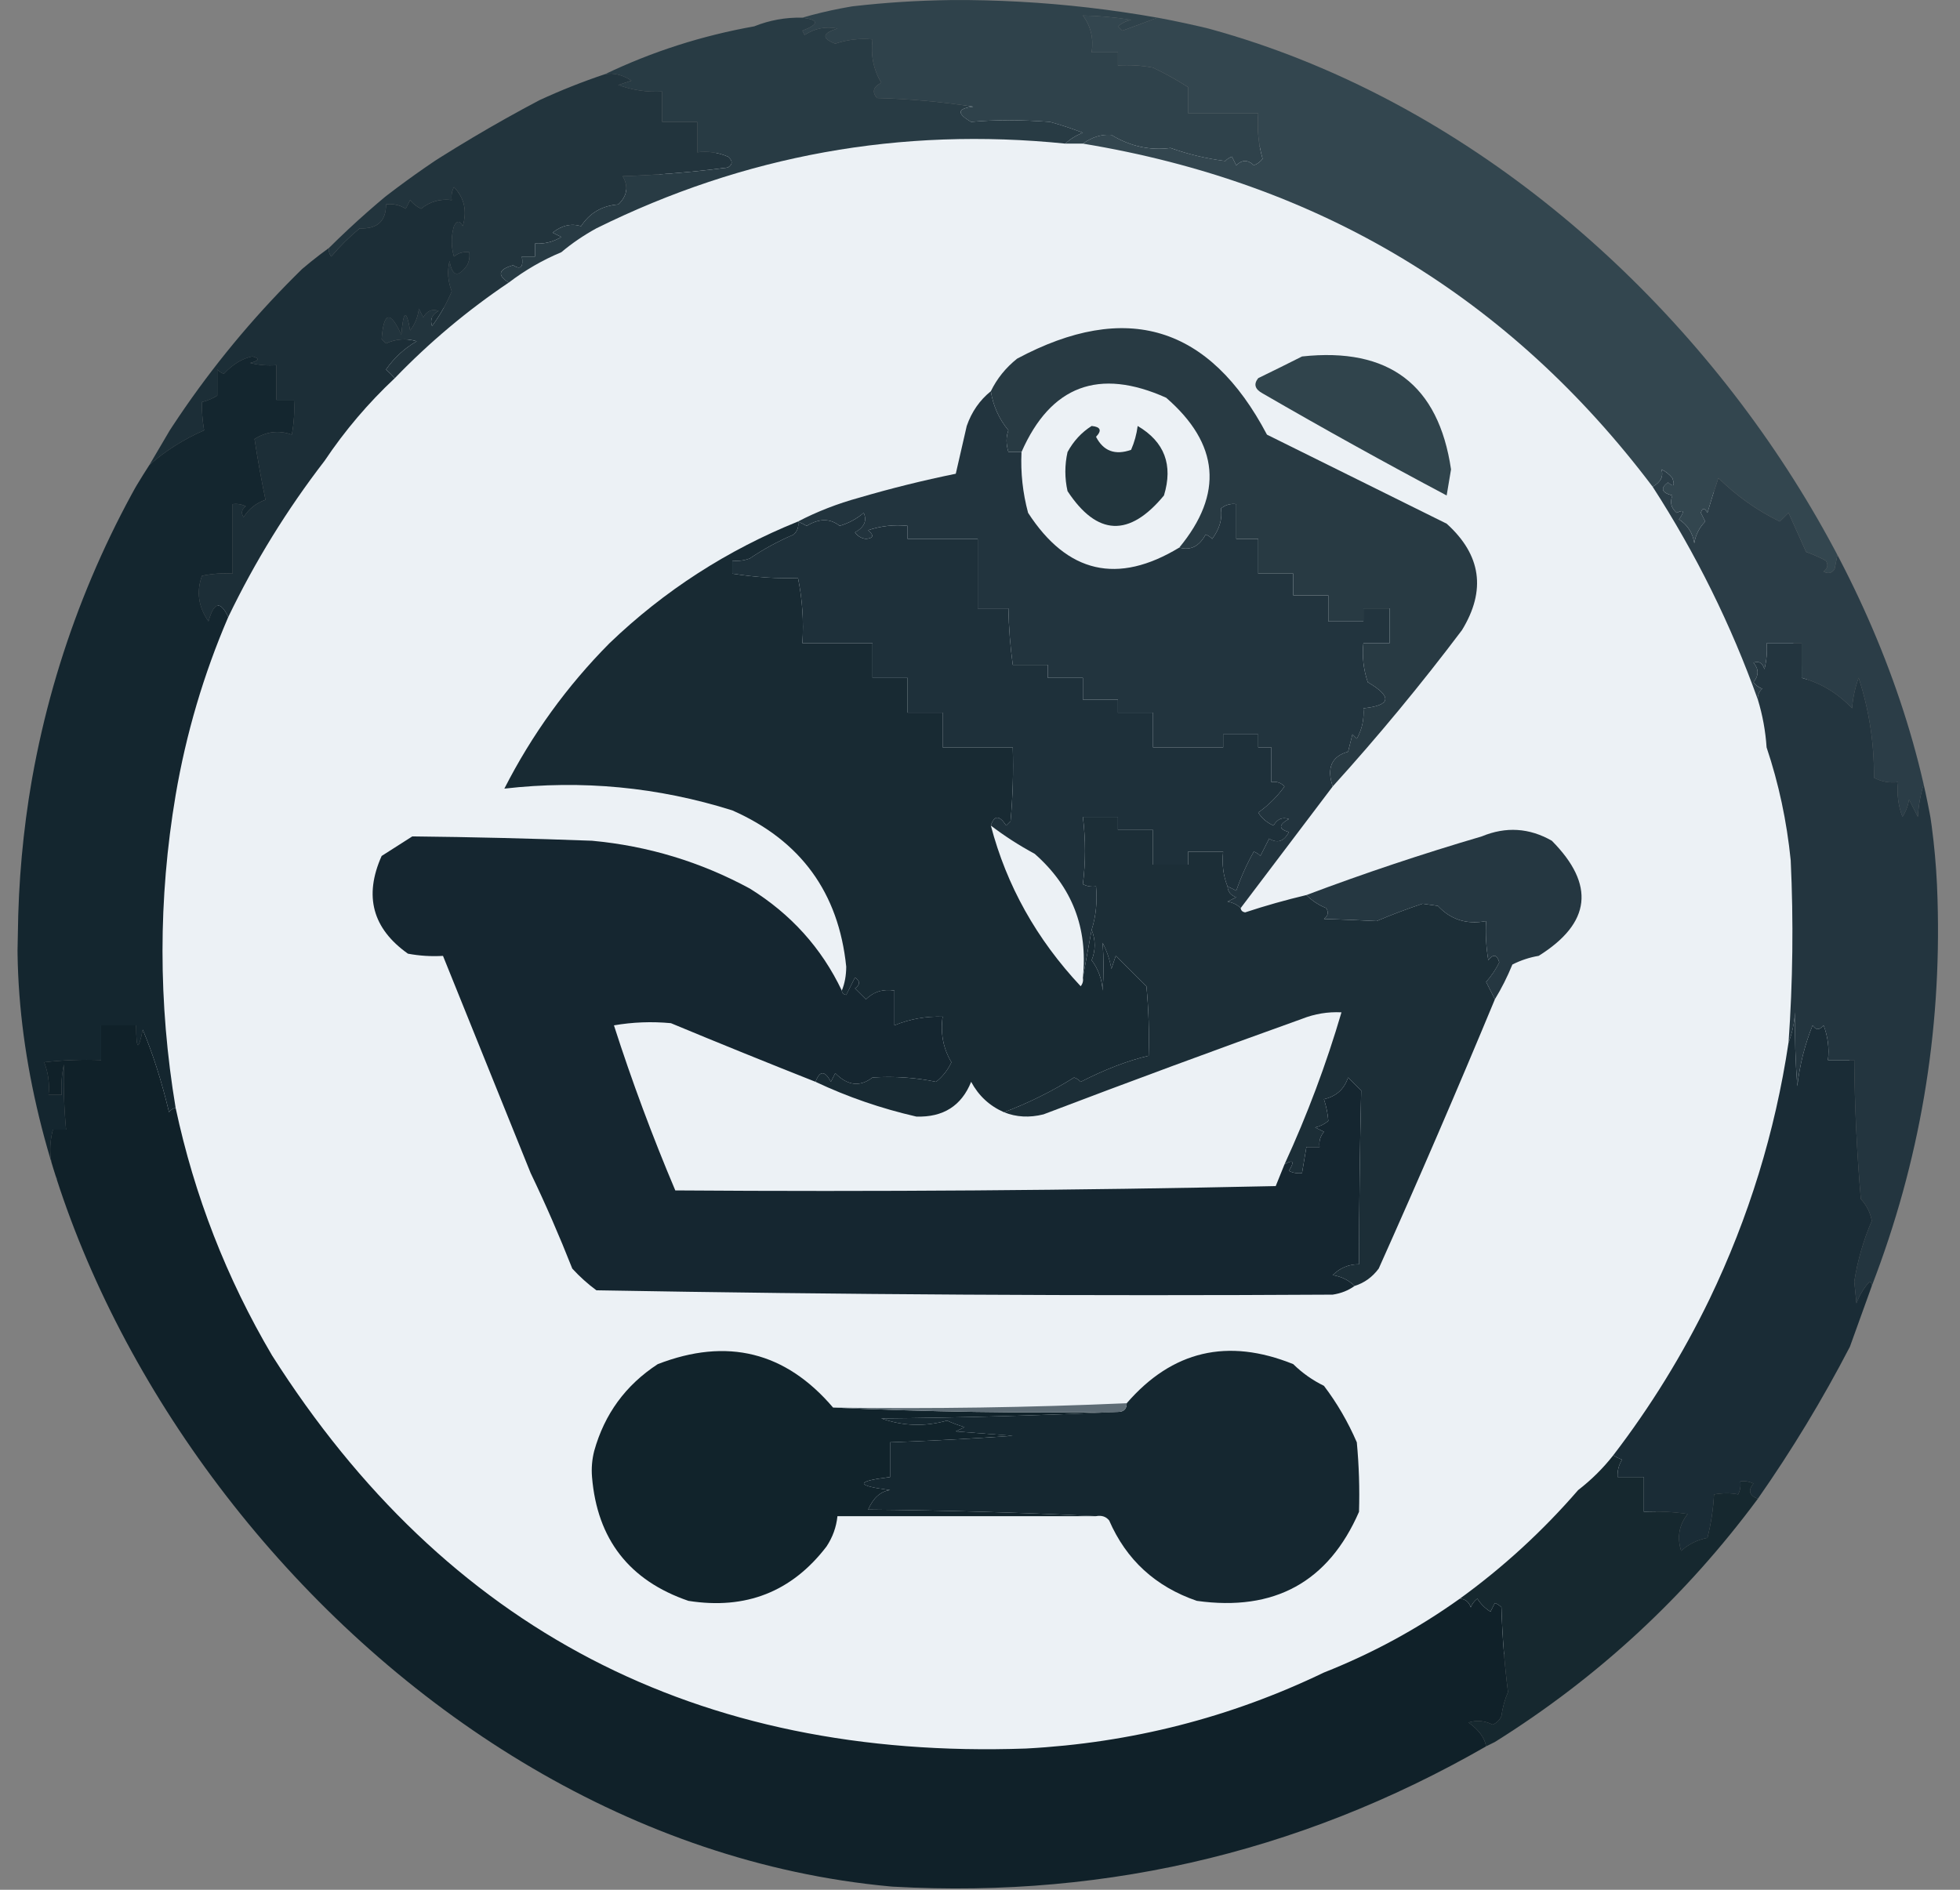 <svg width="56" height="54" viewBox="0 0 56 54" fill="none" xmlns="http://www.w3.org/2000/svg">
    <rect x="0" y="0" width="56" height="54" fill="#808080" stroke="none"/>
    <g clip-path="url(#clip0_287_879)">
        <circle cx="28.5" cy="27.5" r="24.5" fill="#ECF1F5" />
        <path fill-rule="evenodd" clip-rule="evenodd"
            d="M33.068 0.505C32.749 0.627 32.415 0.751 32.067 0.877C32.025 0.836 31.983 0.794 31.941 0.753C32.051 0.66 32.176 0.598 32.317 0.567C31.854 0.494 31.394 0.452 30.94 0.443C31.167 0.751 31.25 1.102 31.19 1.498C31.441 1.498 31.691 1.498 31.941 1.498C31.941 1.622 31.941 1.746 31.941 1.87C32.278 1.85 32.612 1.87 32.943 1.932C33.299 2.103 33.633 2.29 33.945 2.491C33.945 2.739 33.945 2.987 33.945 3.235C34.613 3.235 35.281 3.235 35.949 3.235C35.912 3.683 35.954 4.117 36.074 4.538C36.008 4.624 35.925 4.686 35.823 4.725C35.656 4.559 35.489 4.559 35.322 4.725C35.281 4.642 35.239 4.559 35.197 4.476C35.124 4.502 35.061 4.544 35.009 4.601C34.475 4.535 33.953 4.411 33.444 4.228C32.853 4.305 32.289 4.181 31.754 3.856C31.475 3.833 31.204 3.916 30.94 4.104C30.773 4.104 30.606 4.104 30.439 4.104C30.576 3.973 30.744 3.869 30.94 3.794C30.629 3.675 30.316 3.571 30 3.484C29.166 3.421 28.414 3.421 27.746 3.484C27.329 3.242 27.35 3.098 27.809 3.049C26.897 2.908 25.979 2.826 25.054 2.801C24.908 2.626 24.95 2.482 25.179 2.366C24.955 1.987 24.872 1.574 24.929 1.125C24.56 1.091 24.205 1.132 23.864 1.249C23.469 1.095 23.49 0.95 23.927 0.815C23.591 0.748 23.277 0.81 22.988 1.001C22.967 0.96 22.946 0.918 22.925 0.877C23.405 0.691 23.405 0.567 22.925 0.505C23.647 0.295 24.398 0.151 25.179 0.07C27.829 -0.102 30.459 0.043 33.068 0.505Z"
            fill="#2F424B" />
        <path fill-rule="evenodd" clip-rule="evenodd"
            d="M33.069 0.504C35.276 0.916 37.405 1.578 39.455 2.49C41.995 3.708 44.332 5.239 46.467 7.082C49.218 9.596 51.388 12.533 52.979 15.894C52.883 15.989 52.82 16.113 52.791 16.267C52.683 16.07 52.6 15.863 52.541 15.646C52.499 15.853 52.457 16.06 52.416 16.267C52.326 16.385 52.221 16.405 52.102 16.329C52.222 16.24 52.242 16.136 52.165 16.019C51.985 15.924 51.797 15.842 51.602 15.77C51.435 15.398 51.268 15.026 51.101 14.653C51.017 14.736 50.934 14.819 50.85 14.902C50.206 14.588 49.622 14.174 49.097 13.66C48.985 13.989 48.881 14.319 48.784 14.653C48.702 14.505 48.639 14.505 48.596 14.653C48.638 14.736 48.68 14.819 48.721 14.902C48.551 15.074 48.447 15.281 48.408 15.522C48.365 15.231 48.219 15.003 47.97 14.839C48.137 14.611 48.116 14.549 47.907 14.653C47.747 14.52 47.705 14.355 47.782 14.157C47.472 14.076 47.43 13.952 47.657 13.784C47.818 13.927 47.859 13.885 47.782 13.66C47.696 13.554 47.592 13.471 47.469 13.412C47.535 13.609 47.452 13.775 47.219 13.909C43.13 8.489 37.704 5.22 30.94 4.104C31.204 3.915 31.475 3.832 31.754 3.855C32.289 4.181 32.853 4.305 33.444 4.228C33.953 4.41 34.475 4.534 35.01 4.6C35.061 4.543 35.124 4.502 35.197 4.476C35.239 4.559 35.281 4.641 35.322 4.724C35.489 4.559 35.657 4.559 35.823 4.724C35.925 4.686 36.008 4.624 36.074 4.538C35.954 4.117 35.913 3.682 35.949 3.235C35.281 3.235 34.613 3.235 33.945 3.235C33.945 2.987 33.945 2.738 33.945 2.49C33.633 2.289 33.299 2.103 32.943 1.932C32.612 1.87 32.278 1.849 31.942 1.87C31.942 1.746 31.942 1.621 31.942 1.497C31.691 1.497 31.441 1.497 31.19 1.497C31.25 1.102 31.167 0.75 30.94 0.442C31.395 0.452 31.854 0.493 32.317 0.566C32.176 0.597 32.051 0.659 31.942 0.753C31.983 0.794 32.025 0.835 32.067 0.877C32.415 0.751 32.749 0.627 33.069 0.504Z"
            fill="#33464F" />
        <path fill-rule="evenodd" clip-rule="evenodd"
            d="M22.925 0.505C23.406 0.567 23.406 0.691 22.925 0.877C22.946 0.918 22.967 0.96 22.988 1.001C23.278 0.81 23.591 0.748 23.927 0.815C23.49 0.95 23.469 1.095 23.865 1.249C24.205 1.132 24.56 1.091 24.929 1.125C24.872 1.573 24.955 1.987 25.179 2.366C24.95 2.482 24.908 2.626 25.054 2.801C25.979 2.826 26.897 2.908 27.809 3.049C27.35 3.097 27.329 3.242 27.747 3.483C28.414 3.421 29.166 3.421 30 3.483C30.316 3.571 30.629 3.675 30.94 3.794C30.744 3.869 30.576 3.973 30.439 4.104C25.732 3.626 21.266 4.433 17.04 6.524C16.676 6.724 16.342 6.951 16.038 7.207C15.499 7.432 14.999 7.722 14.535 8.076C14.199 7.862 14.241 7.696 14.661 7.579C14.875 7.717 14.959 7.634 14.911 7.331C15.036 7.331 15.162 7.331 15.287 7.331C15.287 7.207 15.287 7.083 15.287 6.959C15.557 6.975 15.807 6.912 16.038 6.772C15.955 6.731 15.871 6.69 15.788 6.648C16.049 6.44 16.321 6.378 16.602 6.462C16.849 6.084 17.204 5.877 17.666 5.842C17.921 5.599 17.962 5.331 17.791 5.035C18.797 5.001 19.799 4.918 20.797 4.787C20.939 4.695 20.939 4.591 20.797 4.476C20.516 4.355 20.224 4.314 19.92 4.352C19.92 4.063 19.92 3.773 19.92 3.483C19.586 3.483 19.252 3.483 18.918 3.483C18.918 3.194 18.918 2.904 18.918 2.615C18.487 2.639 18.07 2.577 17.666 2.429C17.791 2.387 17.916 2.346 18.042 2.304C17.788 2.139 17.538 2.077 17.29 2.118C18.636 1.474 20.055 1.019 21.548 0.753C21.986 0.577 22.445 0.494 22.925 0.505Z"
            fill="#283B44" />
        <path fill-rule="evenodd" clip-rule="evenodd"
            d="M17.29 2.118C17.538 2.076 17.788 2.138 18.042 2.304C17.916 2.346 17.791 2.387 17.666 2.428C18.07 2.577 18.487 2.639 18.918 2.614C18.918 2.904 18.918 3.194 18.918 3.483C19.252 3.483 19.586 3.483 19.92 3.483C19.92 3.773 19.92 4.063 19.92 4.352C20.224 4.314 20.516 4.355 20.797 4.476C20.939 4.591 20.939 4.694 20.797 4.786C19.799 4.918 18.797 5 17.791 5.035C17.962 5.33 17.921 5.599 17.666 5.841C17.204 5.877 16.849 6.084 16.602 6.462C16.321 6.378 16.049 6.44 15.788 6.648C15.871 6.689 15.954 6.731 16.038 6.772C15.807 6.912 15.556 6.974 15.287 6.958C15.287 7.083 15.287 7.207 15.287 7.331C15.161 7.331 15.036 7.331 14.911 7.331C14.959 7.634 14.875 7.717 14.661 7.579C14.24 7.696 14.199 7.861 14.535 8.075C13.357 8.868 12.272 9.778 11.28 10.806C11.206 10.725 11.122 10.642 11.029 10.558C11.261 10.224 11.554 9.955 11.906 9.751C11.605 9.663 11.313 9.683 11.029 9.813C10.987 9.772 10.945 9.73 10.904 9.689C10.962 8.906 11.15 8.865 11.467 9.565C11.525 8.86 11.609 8.819 11.718 9.441C11.858 9.261 11.941 9.054 11.968 8.82C12.01 8.903 12.052 8.986 12.094 9.068C12.198 8.881 12.344 8.819 12.532 8.882C12.343 8.986 12.28 9.131 12.344 9.317C12.568 9.014 12.756 8.682 12.907 8.324C12.795 8.038 12.774 7.749 12.845 7.455C12.919 7.899 13.086 7.941 13.346 7.579C13.406 7.461 13.427 7.337 13.408 7.207C13.243 7.186 13.097 7.227 12.97 7.331C12.886 7.041 12.886 6.752 12.97 6.462C13.054 6.297 13.137 6.297 13.22 6.462C13.351 6.029 13.268 5.657 12.97 5.345C12.91 5.463 12.889 5.587 12.907 5.717C12.576 5.675 12.284 5.758 12.031 5.966C11.908 5.906 11.804 5.824 11.718 5.717C11.676 5.8 11.634 5.883 11.593 5.966C11.423 5.856 11.235 5.815 11.029 5.841C11.03 6.32 10.78 6.547 10.278 6.524C9.983 6.767 9.712 7.036 9.464 7.331C9.406 7.257 9.385 7.174 9.401 7.083C10.115 6.374 10.867 5.713 11.655 5.097C12.87 4.288 14.123 3.543 15.412 2.863C16.025 2.58 16.651 2.331 17.29 2.118Z"
            fill="#22343D" />
        <path fill-rule="evenodd" clip-rule="evenodd"
            d="M11.279 10.807C10.521 11.517 9.853 12.303 9.276 13.165C8.2 14.561 7.282 16.05 6.521 17.633C6.298 17.158 6.11 17.199 5.957 17.757C5.667 17.345 5.605 16.911 5.77 16.454C6.059 16.392 6.351 16.372 6.646 16.392C6.646 15.73 6.646 15.068 6.646 14.406C6.778 14.387 6.903 14.408 7.022 14.468C6.903 14.557 6.882 14.661 6.959 14.778C7.109 14.541 7.318 14.376 7.585 14.282C7.468 13.718 7.364 13.139 7.272 12.544C7.618 12.328 7.973 12.287 8.337 12.42C8.399 12.092 8.42 11.761 8.399 11.427C8.232 11.427 8.065 11.427 7.898 11.427C7.898 11.096 7.898 10.765 7.898 10.434C7.644 10.454 7.394 10.434 7.147 10.372C7.409 10.303 7.43 10.241 7.21 10.186C6.925 10.241 6.654 10.407 6.396 10.683C6.322 10.657 6.26 10.615 6.208 10.558C6.208 10.807 6.208 11.055 6.208 11.303C6.074 11.389 5.928 11.451 5.77 11.489C5.763 11.745 5.784 12.014 5.832 12.296C5.243 12.555 4.721 12.886 4.267 13.289C4.559 12.793 4.851 12.296 5.143 11.8C5.837 10.759 6.609 9.766 7.46 8.821C8.056 8.167 8.703 7.588 9.401 7.083C9.385 7.175 9.406 7.258 9.464 7.332C9.712 7.037 9.983 6.768 10.278 6.525C10.78 6.548 11.03 6.32 11.029 5.842C11.235 5.816 11.423 5.857 11.592 5.966C11.634 5.883 11.676 5.801 11.718 5.718C11.804 5.824 11.908 5.907 12.031 5.966C12.284 5.759 12.576 5.676 12.907 5.718C12.889 5.587 12.909 5.463 12.97 5.346C13.267 5.658 13.351 6.03 13.22 6.463C13.137 6.297 13.053 6.297 12.97 6.463C12.886 6.752 12.886 7.042 12.97 7.332C13.097 7.228 13.243 7.186 13.408 7.207C13.427 7.338 13.406 7.462 13.346 7.58C13.086 7.942 12.919 7.9 12.845 7.456C12.774 7.749 12.795 8.039 12.907 8.324C12.756 8.683 12.568 9.014 12.344 9.317C12.28 9.132 12.343 8.987 12.532 8.883C12.344 8.82 12.198 8.882 12.093 9.069C12.052 8.986 12.01 8.904 11.968 8.821C11.941 9.055 11.857 9.262 11.718 9.441C11.609 8.82 11.525 8.861 11.467 9.566C11.149 8.866 10.962 8.907 10.904 9.69C10.945 9.731 10.987 9.772 11.029 9.814C11.313 9.684 11.605 9.663 11.905 9.752C11.553 9.956 11.261 10.225 11.029 10.558C11.122 10.643 11.205 10.726 11.279 10.807Z"
            fill="#1C2E37" />
        <path fill-rule="evenodd" clip-rule="evenodd"
            d="M37.201 10.186C39.682 9.917 41.101 10.992 41.458 13.413C41.417 13.661 41.375 13.909 41.333 14.158C39.56 13.217 37.807 12.245 36.074 11.241C35.853 11.121 35.812 10.976 35.949 10.806C36.379 10.597 36.797 10.39 37.201 10.186Z"
            fill="#30444C" />
        <path fill-rule="evenodd" clip-rule="evenodd"
            d="M28.31 11.179C28.374 11.595 28.541 11.968 28.811 12.296C28.742 12.482 28.742 12.689 28.811 12.916C28.936 12.916 29.061 12.916 29.186 12.916C29.158 13.506 29.221 14.085 29.374 14.654C30.494 16.383 31.934 16.714 33.694 15.647C34.015 15.737 34.265 15.613 34.446 15.274C34.519 15.3 34.582 15.342 34.634 15.399C34.846 15.114 34.929 14.824 34.884 14.53C35.011 14.426 35.157 14.384 35.322 14.406C35.322 14.737 35.322 15.068 35.322 15.399C35.531 15.399 35.74 15.399 35.949 15.399C35.949 15.73 35.949 16.06 35.949 16.392C36.282 16.392 36.616 16.392 36.95 16.392C36.95 16.598 36.95 16.805 36.95 17.012C37.284 17.012 37.618 17.012 37.952 17.012C37.952 17.26 37.952 17.509 37.952 17.757C38.286 17.757 38.62 17.757 38.954 17.757C38.954 17.633 38.954 17.509 38.954 17.384C39.204 17.384 39.455 17.384 39.705 17.384C39.705 17.715 39.705 18.046 39.705 18.377C39.455 18.377 39.204 18.377 38.954 18.377C38.914 18.759 38.956 19.131 39.079 19.494C39.786 19.909 39.744 20.157 38.954 20.239C38.979 20.548 38.917 20.838 38.766 21.108C38.724 21.066 38.682 21.025 38.641 20.984C38.599 21.149 38.557 21.315 38.516 21.48C38.046 21.611 37.9 21.942 38.077 22.473C37.199 23.636 36.323 24.794 35.448 25.948C35.352 25.853 35.227 25.791 35.072 25.762C35.156 25.721 35.239 25.679 35.322 25.638C35.165 25.586 35.082 25.483 35.072 25.328C35.153 25.365 35.237 25.407 35.322 25.452C35.455 25.064 35.622 24.692 35.823 24.335C35.897 24.361 35.959 24.402 36.011 24.459C36.095 24.293 36.178 24.128 36.262 23.962C36.496 24.107 36.684 24.045 36.825 23.776C36.526 23.69 36.526 23.566 36.825 23.404C36.638 23.341 36.492 23.403 36.387 23.59C36.201 23.509 36.055 23.385 35.949 23.218C36.237 23.014 36.488 22.766 36.7 22.473C36.597 22.363 36.471 22.322 36.324 22.349C36.324 22.018 36.324 21.687 36.324 21.356C36.199 21.356 36.074 21.356 35.949 21.356C35.949 21.232 35.949 21.108 35.949 20.984C35.615 20.984 35.281 20.984 34.947 20.984C34.947 21.108 34.947 21.232 34.947 21.356C34.279 21.356 33.611 21.356 32.943 21.356C32.943 21.025 32.943 20.694 32.943 20.363C32.609 20.363 32.275 20.363 31.941 20.363C31.941 20.239 31.941 20.115 31.941 19.991C31.607 19.991 31.274 19.991 30.94 19.991C30.94 19.784 30.94 19.577 30.94 19.37C30.606 19.37 30.272 19.37 29.938 19.37C29.938 19.246 29.938 19.122 29.938 18.998C29.604 18.998 29.27 18.998 28.936 18.998C28.863 18.463 28.822 17.925 28.811 17.384C28.519 17.384 28.226 17.384 27.934 17.384C27.934 16.723 27.934 16.06 27.934 15.399C27.266 15.399 26.599 15.399 25.931 15.399C25.931 15.274 25.931 15.15 25.931 15.026C25.546 14.987 25.17 15.028 24.804 15.15C24.978 15.298 24.957 15.38 24.741 15.399C24.608 15.382 24.504 15.32 24.428 15.212C24.693 15.067 24.776 14.881 24.678 14.654C24.477 14.826 24.247 14.95 23.99 15.026C23.72 14.81 23.407 14.81 23.05 15.026C22.965 14.981 22.881 14.94 22.8 14.902C23.347 14.617 23.932 14.39 24.553 14.22C25.463 13.953 26.381 13.726 27.308 13.537C27.412 13.083 27.517 12.628 27.621 12.172C27.761 11.768 27.99 11.437 28.31 11.179Z"
            fill="#22343E" />
        <path fill-rule="evenodd" clip-rule="evenodd"
            d="M31.19 12.172C31.447 12.197 31.488 12.301 31.315 12.482C31.526 12.891 31.86 13.015 32.317 12.854C32.411 12.639 32.474 12.412 32.505 12.172C33.272 12.624 33.522 13.286 33.256 14.158C32.264 15.358 31.345 15.316 30.501 14.034C30.418 13.661 30.418 13.289 30.501 12.917C30.672 12.603 30.901 12.355 31.19 12.172Z"
            fill="#22353D" />
        <path fill-rule="evenodd" clip-rule="evenodd"
            d="M38.077 22.473C37.9 21.942 38.046 21.611 38.516 21.48C38.557 21.314 38.599 21.149 38.641 20.983C38.682 21.025 38.724 21.066 38.766 21.108C38.916 20.837 38.979 20.548 38.954 20.239C39.744 20.157 39.786 19.909 39.079 19.494C38.956 19.131 38.914 18.758 38.954 18.377C39.204 18.377 39.455 18.377 39.705 18.377C39.705 18.046 39.705 17.715 39.705 17.384C39.455 17.384 39.204 17.384 38.954 17.384C38.954 17.508 38.954 17.633 38.954 17.757C38.62 17.757 38.286 17.757 37.952 17.757C37.952 17.508 37.952 17.26 37.952 17.012C37.618 17.012 37.284 17.012 36.95 17.012C36.95 16.805 36.95 16.598 36.95 16.391C36.616 16.391 36.282 16.391 35.949 16.391C35.949 16.06 35.949 15.729 35.949 15.399C35.74 15.399 35.531 15.399 35.322 15.399C35.322 15.067 35.322 14.737 35.322 14.405C35.157 14.384 35.011 14.426 34.884 14.53C34.929 14.824 34.846 15.114 34.634 15.399C34.582 15.342 34.519 15.3 34.446 15.274C34.265 15.613 34.014 15.737 33.694 15.647C34.962 14.11 34.837 12.683 33.319 11.365C31.398 10.503 30.02 11.02 29.186 12.916C29.061 12.916 28.936 12.916 28.811 12.916C28.742 12.689 28.742 12.482 28.811 12.296C28.541 11.968 28.374 11.595 28.31 11.179C28.486 10.817 28.736 10.507 29.061 10.248C32.18 8.582 34.559 9.306 36.199 12.42C37.906 13.266 39.618 14.114 41.333 14.964C42.32 15.854 42.466 16.868 41.771 18.005C40.604 19.554 39.373 21.043 38.077 22.473Z"
            fill="#283A43" />
        <path fill-rule="evenodd" clip-rule="evenodd"
            d="M35.072 25.328C34.95 25.024 34.908 24.693 34.947 24.335C34.613 24.335 34.279 24.335 33.945 24.335C33.945 24.459 33.945 24.583 33.945 24.707C33.611 24.707 33.277 24.707 32.943 24.707C32.943 24.376 32.943 24.046 32.943 23.715C32.609 23.715 32.275 23.715 31.941 23.715C31.941 23.59 31.941 23.466 31.941 23.342C31.607 23.342 31.273 23.342 30.939 23.342C31.02 23.994 31.02 24.635 30.939 25.266C31.058 25.326 31.183 25.346 31.315 25.328C31.354 25.768 31.313 26.181 31.19 26.569C31.106 27.024 31.023 27.479 30.939 27.934C31.088 26.514 30.629 25.335 29.562 24.397C29.115 24.156 28.698 23.887 28.31 23.59C28.407 23.289 28.553 23.289 28.748 23.59C28.79 23.549 28.832 23.508 28.873 23.466C28.936 22.764 28.957 22.061 28.936 21.356C28.268 21.356 27.6 21.356 26.932 21.356C26.932 21.025 26.932 20.695 26.932 20.363C26.598 20.363 26.265 20.363 25.931 20.363C25.931 20.032 25.931 19.702 25.931 19.371C25.597 19.371 25.263 19.371 24.929 19.371C24.929 19.04 24.929 18.709 24.929 18.378C24.261 18.378 23.593 18.378 22.925 18.378C22.966 17.752 22.924 17.131 22.8 16.516C22.226 16.539 21.6 16.497 20.922 16.392C20.922 16.268 20.922 16.144 20.922 16.02C21.094 16.039 21.261 16.018 21.422 15.957C21.812 15.694 22.229 15.466 22.675 15.275C22.786 15.172 22.827 15.048 22.8 14.902C22.881 14.94 22.965 14.982 23.05 15.027C23.407 14.81 23.72 14.81 23.99 15.027C24.247 14.951 24.477 14.827 24.678 14.654C24.776 14.881 24.693 15.068 24.428 15.213C24.504 15.321 24.608 15.383 24.741 15.399C24.957 15.381 24.978 15.298 24.804 15.151C25.17 15.029 25.546 14.987 25.931 15.027C25.931 15.151 25.931 15.275 25.931 15.399C26.598 15.399 27.266 15.399 27.934 15.399C27.934 16.061 27.934 16.723 27.934 17.385C28.226 17.385 28.519 17.385 28.811 17.385C28.822 17.925 28.863 18.463 28.936 18.998C29.27 18.998 29.604 18.998 29.938 18.998C29.938 19.122 29.938 19.247 29.938 19.371C30.272 19.371 30.605 19.371 30.939 19.371C30.939 19.578 30.939 19.784 30.939 19.991C31.273 19.991 31.607 19.991 31.941 19.991C31.941 20.115 31.941 20.239 31.941 20.363C32.275 20.363 32.609 20.363 32.943 20.363C32.943 20.695 32.943 21.025 32.943 21.356C33.611 21.356 34.279 21.356 34.947 21.356C34.947 21.232 34.947 21.108 34.947 20.984C35.281 20.984 35.614 20.984 35.949 20.984C35.949 21.108 35.949 21.232 35.949 21.356C36.074 21.356 36.199 21.356 36.324 21.356C36.324 21.687 36.324 22.018 36.324 22.349C36.471 22.322 36.596 22.363 36.7 22.473C36.488 22.766 36.237 23.015 35.949 23.218C36.054 23.385 36.2 23.509 36.387 23.59C36.492 23.403 36.638 23.341 36.825 23.404C36.526 23.567 36.526 23.691 36.825 23.777C36.684 24.046 36.496 24.108 36.261 23.963C36.178 24.128 36.095 24.294 36.011 24.459C35.959 24.402 35.897 24.361 35.823 24.335C35.622 24.692 35.455 25.065 35.322 25.452C35.237 25.407 35.153 25.366 35.072 25.328Z"
            fill="#1E303A" />
        <path fill-rule="evenodd" clip-rule="evenodd"
            d="M52.979 15.895C53.306 16.584 53.598 17.288 53.856 18.005C54.405 19.407 54.78 20.855 54.983 22.349C54.88 22.656 54.818 22.986 54.795 23.342C54.711 23.177 54.628 23.011 54.544 22.846C54.517 23.024 54.454 23.19 54.356 23.342C54.234 23.021 54.192 22.69 54.231 22.349C53.985 22.379 53.755 22.338 53.542 22.225C53.55 21.239 53.404 20.288 53.104 19.37C53.002 19.652 52.94 19.941 52.916 20.239C52.507 19.808 52.027 19.519 51.476 19.37C51.476 19.04 51.476 18.709 51.476 18.378C51.142 18.378 50.809 18.378 50.475 18.378C50.495 18.629 50.474 18.877 50.412 19.122C50.359 18.942 50.255 18.88 50.099 18.936C50.255 19.117 50.255 19.303 50.099 19.495C50.165 19.581 50.248 19.643 50.349 19.681C50.255 19.764 50.213 19.867 50.224 19.991C49.46 17.855 48.458 15.828 47.219 13.909C47.452 13.775 47.535 13.61 47.469 13.413C47.592 13.472 47.696 13.555 47.782 13.661C47.859 13.886 47.817 13.928 47.657 13.785C47.43 13.953 47.472 14.077 47.782 14.158C47.705 14.356 47.747 14.521 47.907 14.654C48.116 14.55 48.137 14.612 47.97 14.84C48.219 15.004 48.365 15.232 48.408 15.523C48.446 15.282 48.551 15.075 48.721 14.902C48.68 14.82 48.638 14.737 48.596 14.654C48.639 14.506 48.702 14.506 48.784 14.654C48.881 14.32 48.985 13.989 49.097 13.661C49.622 14.175 50.206 14.589 50.85 14.902C50.934 14.82 51.017 14.737 51.101 14.654C51.268 15.027 51.435 15.399 51.602 15.771C51.797 15.842 51.985 15.925 52.165 16.02C52.242 16.137 52.222 16.241 52.102 16.33C52.221 16.406 52.326 16.386 52.416 16.268C52.457 16.061 52.499 15.854 52.541 15.647C52.6 15.864 52.683 16.071 52.791 16.268C52.82 16.114 52.883 15.99 52.979 15.895Z"
            fill="#2B3D47" />
        <path fill-rule="evenodd" clip-rule="evenodd"
            d="M54.983 22.349C55.203 23.453 55.328 24.57 55.358 25.7C55.474 29.52 54.848 33.202 53.48 36.746C53.488 36.691 53.467 36.65 53.417 36.622C53.252 36.804 53.127 37.011 53.042 37.242C53.021 37.035 53 36.828 52.979 36.622C53.072 36.023 53.239 35.444 53.48 34.884C53.435 34.646 53.33 34.439 53.167 34.263C53.053 32.942 52.99 31.618 52.979 30.292C52.729 30.292 52.478 30.292 52.228 30.292C52.267 29.951 52.225 29.62 52.102 29.299C51.987 29.441 51.882 29.441 51.789 29.299C51.566 29.851 51.42 30.43 51.351 31.037C51.297 30.338 51.276 29.635 51.288 28.927C51.265 29.241 51.203 29.531 51.101 29.795C51.224 28.059 51.245 26.322 51.163 24.583C51.051 23.466 50.821 22.39 50.474 21.356C50.443 20.89 50.36 20.435 50.224 19.99C50.213 19.867 50.255 19.763 50.349 19.68C50.248 19.642 50.165 19.58 50.099 19.494C50.255 19.303 50.255 19.116 50.099 18.936C50.255 18.879 50.359 18.941 50.412 19.122C50.474 18.877 50.495 18.628 50.474 18.377C50.809 18.377 51.142 18.377 51.476 18.377C51.476 18.708 51.476 19.039 51.476 19.37C52.027 19.518 52.507 19.808 52.916 20.239C52.94 19.941 53.002 19.651 53.104 19.37C53.404 20.287 53.55 21.239 53.542 22.224C53.755 22.337 53.985 22.378 54.231 22.349C54.192 22.689 54.234 23.02 54.356 23.341C54.454 23.189 54.517 23.023 54.544 22.845C54.628 23.011 54.711 23.176 54.795 23.341C54.818 22.986 54.88 22.655 54.983 22.349Z"
            fill="#23353F" />
        <path fill-rule="evenodd" clip-rule="evenodd"
            d="M6.521 17.632C5.817 19.269 5.317 20.965 5.018 22.721C4.518 25.683 4.518 28.662 5.018 31.657C4.941 31.671 4.878 31.712 4.83 31.781C4.617 30.894 4.367 30.108 4.079 29.423C3.953 30.049 3.89 30.007 3.891 29.299C3.557 29.299 3.223 29.299 2.889 29.299C2.889 29.63 2.889 29.961 2.889 30.292C2.345 30.271 1.803 30.292 1.262 30.354C1.379 30.649 1.42 30.96 1.387 31.285C1.512 31.285 1.637 31.285 1.762 31.285C1.742 30.992 1.763 30.703 1.825 30.416C1.81 31.054 1.831 31.674 1.888 32.278C1.762 32.278 1.637 32.278 1.512 32.278C1.379 32.786 1.42 33.261 1.637 33.705C1.595 33.833 1.512 33.895 1.387 33.891C0.732 31.54 0.44 29.14 0.51 26.693C0.541 23.715 1.042 20.819 2.013 18.005C2.568 16.327 3.319 14.755 4.267 13.288C4.722 12.885 5.243 12.554 5.832 12.296C5.784 12.013 5.763 11.744 5.77 11.489C5.928 11.45 6.074 11.388 6.208 11.303C6.208 11.054 6.208 10.806 6.208 10.558C6.26 10.615 6.322 10.656 6.396 10.682C6.654 10.406 6.925 10.241 7.21 10.185C7.43 10.241 7.409 10.303 7.147 10.372C7.394 10.433 7.645 10.454 7.898 10.434C7.898 10.765 7.898 11.096 7.898 11.427C8.065 11.427 8.232 11.427 8.399 11.427C8.42 11.76 8.399 12.091 8.337 12.42C7.973 12.286 7.618 12.327 7.272 12.544C7.364 13.138 7.468 13.717 7.585 14.281C7.318 14.375 7.11 14.54 6.959 14.778C6.882 14.66 6.903 14.557 7.022 14.467C6.903 14.408 6.778 14.387 6.646 14.405C6.646 15.067 6.646 15.729 6.646 16.391C6.351 16.371 6.059 16.392 5.77 16.453C5.605 16.91 5.668 17.345 5.957 17.756C6.11 17.199 6.298 17.157 6.521 17.632Z"
            fill="#14262F" />
        <path fill-rule="evenodd" clip-rule="evenodd"
            d="M24.052 28.306C24.06 28.374 24.102 28.415 24.177 28.43C24.261 28.265 24.344 28.099 24.428 27.934C24.58 28.03 24.58 28.134 24.428 28.244C24.532 28.348 24.637 28.451 24.741 28.555C24.961 28.337 25.232 28.255 25.555 28.306C25.555 28.637 25.555 28.968 25.555 29.299C25.991 29.119 26.451 29.036 26.932 29.051C26.866 29.529 26.95 29.963 27.183 30.354C27.082 30.574 26.936 30.76 26.745 30.913C26.165 30.791 25.56 30.749 24.929 30.789C24.57 31.065 24.215 31.024 23.864 30.665C23.823 30.747 23.781 30.83 23.739 30.913C23.567 30.587 23.421 30.587 23.301 30.913C21.922 30.367 20.544 29.809 19.169 29.237C18.624 29.186 18.081 29.206 17.541 29.299C18.054 30.896 18.639 32.468 19.294 34.016C25.013 34.057 30.731 34.016 36.449 33.892C36.534 33.681 36.617 33.474 36.7 33.271C36.951 33.125 36.993 33.187 36.825 33.457C36.944 33.517 37.069 33.538 37.201 33.519C37.242 33.271 37.284 33.023 37.326 32.775C37.451 32.775 37.576 32.775 37.702 32.775C37.68 32.61 37.722 32.466 37.827 32.34C37.743 32.299 37.66 32.257 37.576 32.216C37.717 32.185 37.842 32.123 37.952 32.03C37.938 31.831 37.897 31.625 37.827 31.409C38.179 31.329 38.408 31.122 38.516 30.789C38.641 30.913 38.766 31.037 38.891 31.161C38.853 32.813 38.832 34.468 38.829 36.126C38.537 36.125 38.286 36.229 38.077 36.436C38.328 36.477 38.537 36.581 38.703 36.746C38.524 36.875 38.316 36.958 38.077 36.994C31.056 37.035 24.043 36.994 17.04 36.87C16.794 36.689 16.564 36.482 16.351 36.25C15.982 35.314 15.586 34.404 15.161 33.519C14.323 31.446 13.489 29.377 12.657 27.314C12.32 27.334 11.986 27.313 11.655 27.251C10.643 26.534 10.393 25.603 10.904 24.459C11.192 24.274 11.485 24.088 11.78 23.9C13.49 23.918 15.201 23.96 16.915 24.024C18.512 24.172 20.015 24.627 21.423 25.39C22.597 26.118 23.473 27.09 24.052 28.306Z"
            fill="#152630" />
        <path fill-rule="evenodd" clip-rule="evenodd"
            d="M22.8 14.902C22.828 15.048 22.786 15.172 22.675 15.275C22.229 15.466 21.812 15.694 21.423 15.957C21.261 16.018 21.094 16.039 20.922 16.019C20.922 16.143 20.922 16.268 20.922 16.392C21.6 16.497 22.226 16.538 22.8 16.516C22.925 17.131 22.966 17.752 22.925 18.378C23.593 18.378 24.261 18.378 24.929 18.378C24.929 18.709 24.929 19.039 24.929 19.37C25.263 19.37 25.597 19.37 25.931 19.37C25.931 19.701 25.931 20.032 25.931 20.363C26.265 20.363 26.599 20.363 26.933 20.363C26.933 20.694 26.933 21.025 26.933 21.356C27.6 21.356 28.268 21.356 28.936 21.356C28.957 22.061 28.936 22.764 28.873 23.466C28.832 23.508 28.79 23.549 28.748 23.59C28.554 23.289 28.407 23.289 28.31 23.59C28.759 25.304 29.614 26.834 30.877 28.182C30.935 28.109 30.956 28.026 30.94 27.934C31.023 27.479 31.107 27.024 31.19 26.569C31.305 26.864 31.305 27.154 31.19 27.438C31.38 27.692 31.484 27.982 31.503 28.306C31.538 27.848 31.538 27.393 31.503 26.941C31.625 27.176 31.709 27.424 31.754 27.686C31.795 27.562 31.837 27.438 31.879 27.314C32.168 27.6 32.46 27.89 32.755 28.182C32.818 28.843 32.839 29.505 32.818 30.168C32.222 30.308 31.575 30.556 30.877 30.913C30.825 30.856 30.763 30.815 30.689 30.789C30.053 31.187 29.385 31.518 28.686 31.782C28.274 31.602 27.961 31.312 27.747 30.913C27.471 31.599 26.949 31.93 26.181 31.906C25.176 31.675 24.216 31.345 23.301 30.913C23.421 30.587 23.567 30.587 23.739 30.913C23.781 30.83 23.823 30.747 23.864 30.665C24.215 31.024 24.57 31.065 24.929 30.789C25.56 30.75 26.165 30.791 26.745 30.913C26.936 30.76 27.082 30.574 27.183 30.354C26.95 29.964 26.866 29.529 26.933 29.051C26.451 29.037 25.992 29.119 25.555 29.299C25.555 28.968 25.555 28.638 25.555 28.306C25.232 28.255 24.961 28.338 24.741 28.555C24.637 28.451 24.532 28.348 24.428 28.244C24.58 28.134 24.58 28.03 24.428 27.934C24.345 28.1 24.261 28.265 24.178 28.431C24.102 28.415 24.06 28.374 24.052 28.306C24.135 28.104 24.177 27.876 24.178 27.624C23.962 25.508 22.877 24.018 20.922 23.156C18.798 22.488 16.627 22.281 14.41 22.535C15.197 20.991 16.198 19.605 17.416 18.378C18.979 16.878 20.774 15.72 22.8 14.902Z"
            fill="#182A33" />
        <path fill-rule="evenodd" clip-rule="evenodd"
            d="M43.963 27.313C43.701 27.357 43.451 27.44 43.211 27.561C43.066 27.916 42.899 28.247 42.711 28.554C42.629 28.392 42.545 28.227 42.46 28.058C42.612 27.887 42.737 27.701 42.836 27.499C42.772 27.273 42.667 27.252 42.523 27.437C42.46 27.067 42.439 26.695 42.46 26.32C41.908 26.424 41.449 26.28 41.083 25.886C40.937 25.865 40.791 25.845 40.644 25.824C40.2 25.972 39.761 26.137 39.33 26.32C38.846 26.294 38.345 26.274 37.827 26.258C37.946 26.169 37.967 26.066 37.889 25.948C37.67 25.858 37.482 25.734 37.326 25.576C38.962 24.959 40.632 24.401 42.335 23.9C43.026 23.614 43.693 23.656 44.338 24.024C45.584 25.281 45.459 26.377 43.963 27.313Z"
            fill="#253741" />
        <path fill-rule="evenodd" clip-rule="evenodd"
            d="M35.072 25.328C35.082 25.483 35.165 25.586 35.322 25.638C35.239 25.679 35.156 25.721 35.072 25.762C35.227 25.791 35.352 25.853 35.448 25.948C35.455 26.016 35.497 26.057 35.573 26.072C36.151 25.881 36.736 25.716 37.326 25.576C37.482 25.734 37.67 25.859 37.889 25.948C37.967 26.066 37.946 26.169 37.827 26.259C38.345 26.274 38.846 26.295 39.33 26.32C39.761 26.137 40.2 25.972 40.644 25.824C40.791 25.845 40.937 25.865 41.083 25.886C41.449 26.28 41.908 26.425 42.46 26.32C42.44 26.695 42.46 27.067 42.523 27.438C42.667 27.252 42.772 27.273 42.836 27.5C42.737 27.701 42.612 27.888 42.46 28.058C42.545 28.227 42.629 28.392 42.711 28.555C41.643 31.128 40.537 33.693 39.392 36.249C39.211 36.493 38.981 36.659 38.703 36.746C38.537 36.581 38.328 36.477 38.077 36.436C38.286 36.229 38.537 36.125 38.829 36.125C38.832 34.468 38.853 32.813 38.891 31.161C38.766 31.037 38.641 30.913 38.516 30.789C38.408 31.122 38.179 31.329 37.827 31.409C37.897 31.625 37.938 31.831 37.952 32.03C37.842 32.123 37.717 32.185 37.576 32.216C37.66 32.257 37.743 32.299 37.827 32.34C37.722 32.465 37.68 32.61 37.702 32.774C37.576 32.774 37.451 32.774 37.326 32.774C37.284 33.023 37.242 33.271 37.201 33.519C37.069 33.538 36.944 33.517 36.825 33.457C36.993 33.187 36.951 33.124 36.7 33.271C37.35 31.858 37.893 30.41 38.328 28.927C37.939 28.908 37.563 28.97 37.201 29.113C34.73 29.998 32.267 30.909 29.813 31.843C29.412 31.943 29.037 31.923 28.686 31.782C29.385 31.517 30.053 31.187 30.689 30.789C30.762 30.814 30.825 30.856 30.877 30.913C31.575 30.556 32.222 30.308 32.818 30.168C32.839 29.505 32.818 28.843 32.755 28.182C32.46 27.889 32.167 27.6 31.879 27.313C31.837 27.438 31.795 27.562 31.753 27.686C31.708 27.424 31.625 27.176 31.503 26.941C31.538 27.393 31.538 27.848 31.503 28.306C31.484 27.981 31.38 27.692 31.19 27.438C31.305 27.154 31.305 26.864 31.19 26.569C31.313 26.181 31.354 25.767 31.315 25.328C31.183 25.346 31.058 25.326 30.94 25.265C31.02 24.635 31.02 23.993 30.94 23.342C31.273 23.342 31.607 23.342 31.941 23.342C31.941 23.466 31.941 23.59 31.941 23.714C32.275 23.714 32.609 23.714 32.943 23.714C32.943 24.045 32.943 24.376 32.943 24.707C33.277 24.707 33.611 24.707 33.945 24.707C33.945 24.583 33.945 24.459 33.945 24.335C34.279 24.335 34.613 24.335 34.947 24.335C34.908 24.693 34.95 25.024 35.072 25.328Z"
            fill="#1C2E37" />
        <path fill-rule="evenodd" clip-rule="evenodd"
            d="M5.018 31.657C5.553 34.164 6.471 36.522 7.773 38.731C12.738 46.55 19.918 50.294 29.312 49.964C32.313 49.805 35.151 49.081 37.827 47.792C39.211 47.245 40.505 46.542 41.709 45.682C41.865 45.691 41.969 45.774 42.022 45.93C42.06 45.83 42.123 45.747 42.21 45.682C42.307 45.835 42.433 45.959 42.585 46.054C42.627 45.971 42.669 45.889 42.711 45.806C42.784 45.832 42.846 45.873 42.898 45.93C42.922 46.747 42.984 47.553 43.086 48.35C42.992 48.565 42.93 48.793 42.898 49.033C42.85 49.148 42.766 49.231 42.648 49.281C42.424 49.168 42.194 49.148 41.959 49.219C42.253 49.434 42.42 49.661 42.46 49.902C37.048 53.01 31.204 54.334 24.929 53.873C15.469 52.621 8.373 47.905 3.641 39.724C2.692 37.853 1.94 35.909 1.387 33.891C1.512 33.895 1.595 33.833 1.637 33.705C1.42 33.261 1.378 32.785 1.512 32.278C1.637 32.278 1.762 32.278 1.888 32.278C1.831 31.674 1.81 31.053 1.825 30.416C1.763 30.703 1.742 30.992 1.762 31.285C1.637 31.285 1.512 31.285 1.387 31.285C1.42 30.96 1.379 30.649 1.261 30.354C1.803 30.292 2.345 30.271 2.889 30.292C2.889 29.961 2.889 29.63 2.889 29.299C3.223 29.299 3.557 29.299 3.891 29.299C3.89 30.007 3.953 30.049 4.079 29.423C4.367 30.108 4.617 30.894 4.83 31.781C4.878 31.712 4.941 31.671 5.018 31.657Z"
            fill="#102129" />
        <path fill-rule="evenodd" clip-rule="evenodd"
            d="M53.48 36.746C53.271 37.325 53.062 37.904 52.854 38.483C52.073 39.989 51.197 41.437 50.224 42.827C49.978 42.734 49.936 42.589 50.099 42.393C49.98 42.333 49.855 42.312 49.723 42.331C49.742 42.462 49.721 42.586 49.66 42.703C49.457 42.659 49.227 42.659 48.972 42.703C48.95 43.122 48.887 43.536 48.784 43.944C48.494 44.001 48.244 44.125 48.032 44.317C47.91 43.923 47.973 43.572 48.22 43.262C47.805 43.2 47.388 43.179 46.968 43.2C46.968 42.869 46.968 42.538 46.968 42.207C46.718 42.207 46.467 42.207 46.217 42.207C46.207 42.029 46.249 41.864 46.342 41.71C46.254 41.675 46.171 41.633 46.092 41.586C47.159 40.195 48.077 38.706 48.846 37.118C49.967 34.785 50.718 32.344 51.1 29.796C51.202 29.531 51.265 29.241 51.288 28.927C51.276 29.635 51.297 30.338 51.351 31.037C51.42 30.43 51.566 29.851 51.789 29.299C51.882 29.441 51.986 29.441 52.102 29.299C52.225 29.62 52.267 29.951 52.227 30.292C52.478 30.292 52.728 30.292 52.979 30.292C52.99 31.618 53.053 32.942 53.167 34.264C53.33 34.439 53.435 34.646 53.48 34.884C53.239 35.444 53.072 36.023 52.979 36.622C53 36.829 53.021 37.035 53.041 37.242C53.127 37.012 53.252 36.805 53.417 36.622C53.467 36.65 53.488 36.691 53.48 36.746Z"
            fill="#1A2C36" />
        <path fill-rule="evenodd" clip-rule="evenodd"
            d="M23.802 40.221C26.493 40.344 29.206 40.386 31.941 40.345C29.709 40.448 27.455 40.51 25.179 40.531C25.797 40.751 26.423 40.772 27.058 40.593C27.22 40.667 27.387 40.729 27.558 40.779C27.475 40.821 27.392 40.862 27.308 40.903C27.851 40.945 28.393 40.986 28.936 41.027C27.768 41.11 26.599 41.172 25.43 41.214C25.43 41.545 25.43 41.876 25.43 42.206C24.435 42.327 24.435 42.451 25.43 42.579C25.16 42.614 24.951 42.8 24.804 43.137C26.996 43.158 29.166 43.22 31.315 43.324C28.852 43.324 26.39 43.324 23.927 43.324C23.895 43.636 23.791 43.925 23.614 44.192C22.623 45.486 21.308 46.003 19.669 45.744C17.981 45.165 17.063 43.986 16.915 42.206C16.894 41.955 16.915 41.707 16.977 41.462C17.271 40.406 17.876 39.578 18.793 38.98C20.774 38.213 22.444 38.627 23.802 40.221Z"
            fill="#11232B" />
        <path fill-rule="evenodd" clip-rule="evenodd"
            d="M36.95 38.98C37.205 39.231 37.497 39.438 37.827 39.6C38.2 40.091 38.513 40.629 38.766 41.214C38.828 41.874 38.849 42.536 38.829 43.2C37.955 45.206 36.41 46.054 34.195 45.744C33.015 45.339 32.18 44.573 31.691 43.448C31.602 43.336 31.477 43.294 31.315 43.324C29.166 43.22 26.996 43.158 24.804 43.137C24.951 42.8 25.16 42.614 25.43 42.579C24.435 42.452 24.435 42.327 25.43 42.207C25.43 41.876 25.43 41.545 25.43 41.214C26.599 41.172 27.768 41.11 28.936 41.028C28.393 40.986 27.851 40.945 27.308 40.903C27.392 40.862 27.475 40.821 27.558 40.779C27.387 40.729 27.22 40.667 27.058 40.593C26.423 40.772 25.797 40.751 25.179 40.531C27.455 40.51 29.709 40.448 31.941 40.345C32.108 40.345 32.192 40.262 32.192 40.097C33.491 38.596 35.077 38.223 36.95 38.98Z"
            fill="#152730" />
        <path fill-rule="evenodd" clip-rule="evenodd"
            d="M32.192 40.097C32.192 40.262 32.108 40.345 31.941 40.345C29.206 40.386 26.493 40.344 23.802 40.221C26.608 40.261 29.404 40.219 32.192 40.097Z"
            fill="#5E6C75" />
        <path fill-rule="evenodd" clip-rule="evenodd"
            d="M46.092 41.586C46.171 41.633 46.254 41.674 46.342 41.71C46.249 41.864 46.207 42.029 46.217 42.206C46.467 42.206 46.718 42.206 46.968 42.206C46.968 42.538 46.968 42.868 46.968 43.199C47.388 43.179 47.805 43.2 48.22 43.261C47.973 43.571 47.91 43.923 48.032 44.316C48.244 44.125 48.494 44.001 48.784 43.944C48.887 43.535 48.95 43.122 48.972 42.703C49.227 42.659 49.457 42.659 49.66 42.703C49.721 42.585 49.742 42.461 49.723 42.331C49.855 42.312 49.98 42.333 50.099 42.393C49.936 42.589 49.978 42.733 50.224 42.827C48.157 45.62 45.653 47.937 42.711 49.777C42.627 49.819 42.544 49.86 42.46 49.901C42.42 49.661 42.254 49.434 41.959 49.219C42.194 49.147 42.424 49.168 42.648 49.281C42.766 49.231 42.85 49.148 42.898 49.033C42.93 48.793 42.992 48.565 43.086 48.35C42.984 47.553 42.922 46.747 42.898 45.93C42.846 45.873 42.784 45.832 42.711 45.806C42.669 45.889 42.627 45.971 42.585 46.054C42.433 45.959 42.307 45.835 42.21 45.682C42.123 45.747 42.06 45.83 42.022 45.93C41.97 45.774 41.865 45.691 41.709 45.682C42.949 44.784 44.076 43.75 45.09 42.579C45.469 42.286 45.803 41.955 46.092 41.586Z"
            fill="#16282F" />
    </g>
    <defs>
        <clipPath id="clip0_287_879">
            <rect x="0.5" width="55" height="54" rx="27" fill="white" />
        </clipPath>
    </defs>
</svg>